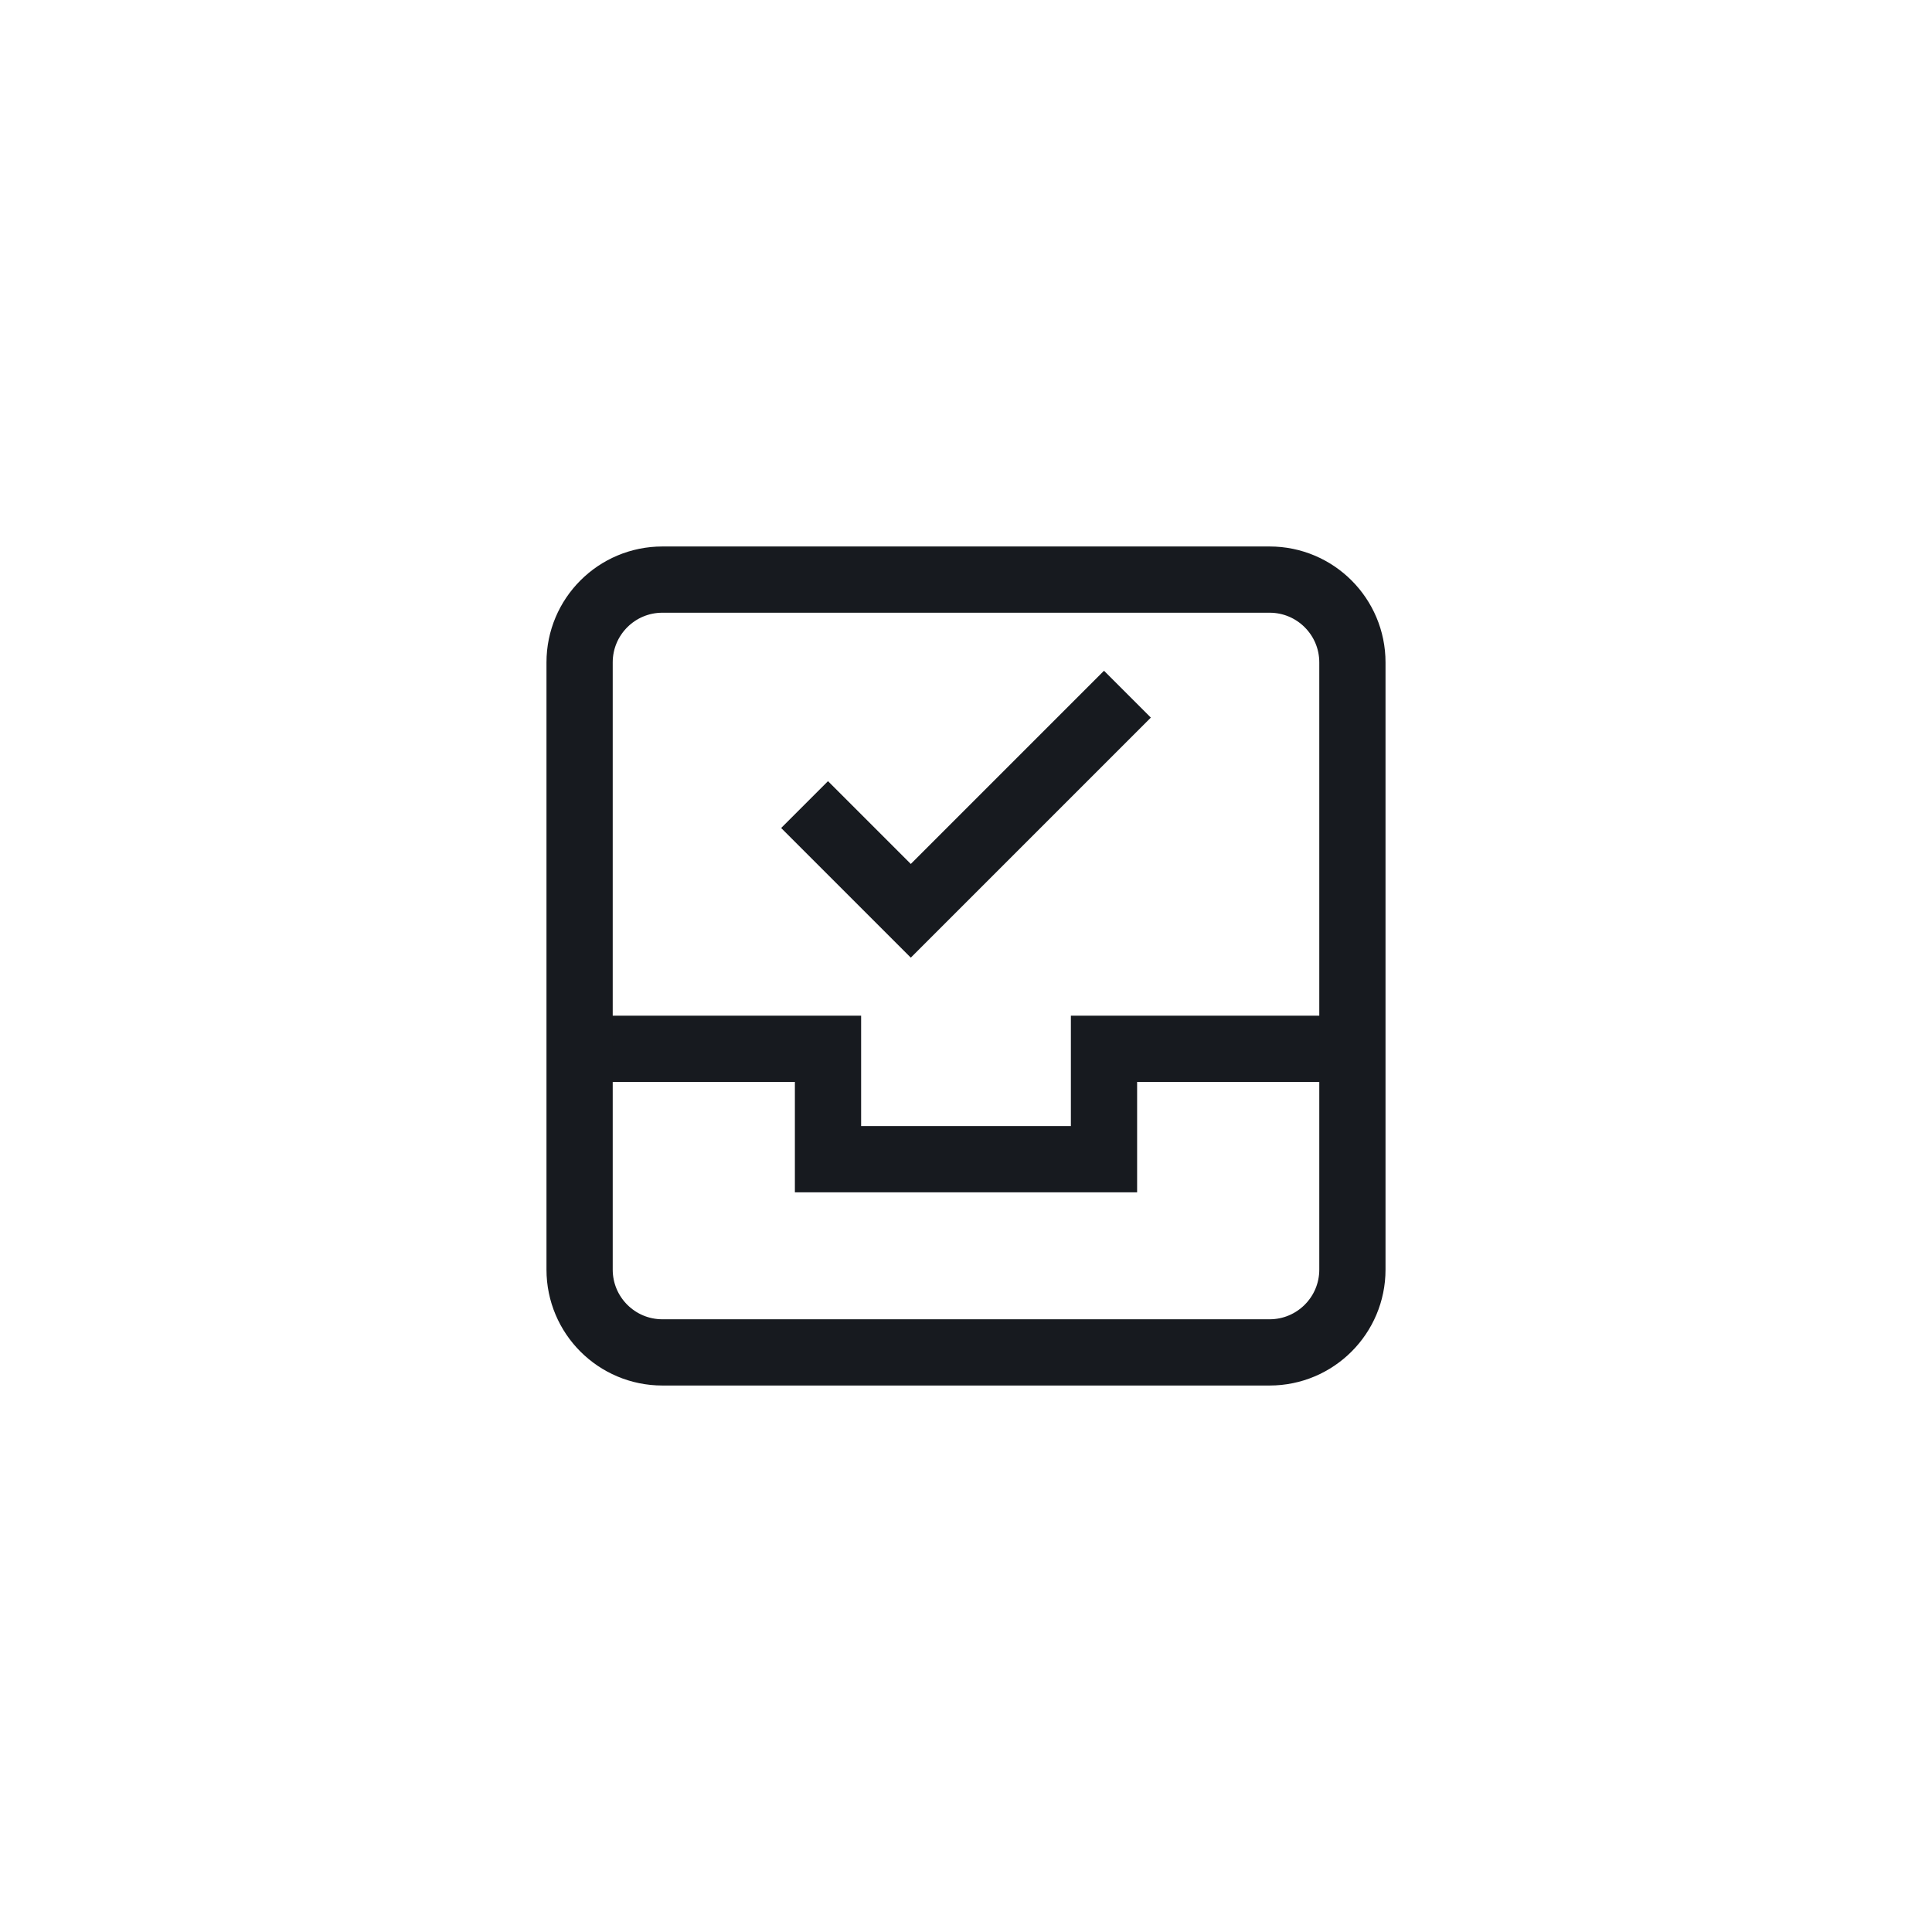 <svg width="56" height="56" viewBox="0 0 56 56" fill="none" xmlns="http://www.w3.org/2000/svg">
<rect width="56" height="56" rx="6" />
<path d="M16.8 30.4H24V33.6H32V30.4L39.2 30.4" stroke="#171A1F" stroke-width="1.92" stroke-miterlimit="10"/>
<path d="M36.8 16.8L19.2 16.8C17.874 16.8 16.8 17.875 16.8 19.2L16.8 36.8C16.8 38.126 17.874 39.2 19.2 39.2H36.8C38.125 39.2 39.2 38.126 39.2 36.8V19.2C39.2 17.875 38.125 16.8 36.8 16.8Z" stroke="#171A1F" stroke-width="1.92" stroke-miterlimit="10" stroke-linecap="square"/>
<path d="M24 24L26.4 26.4L32 20.8" stroke="#171A1F" stroke-width="1.92" stroke-miterlimit="10" stroke-linecap="square"/>
</svg>
